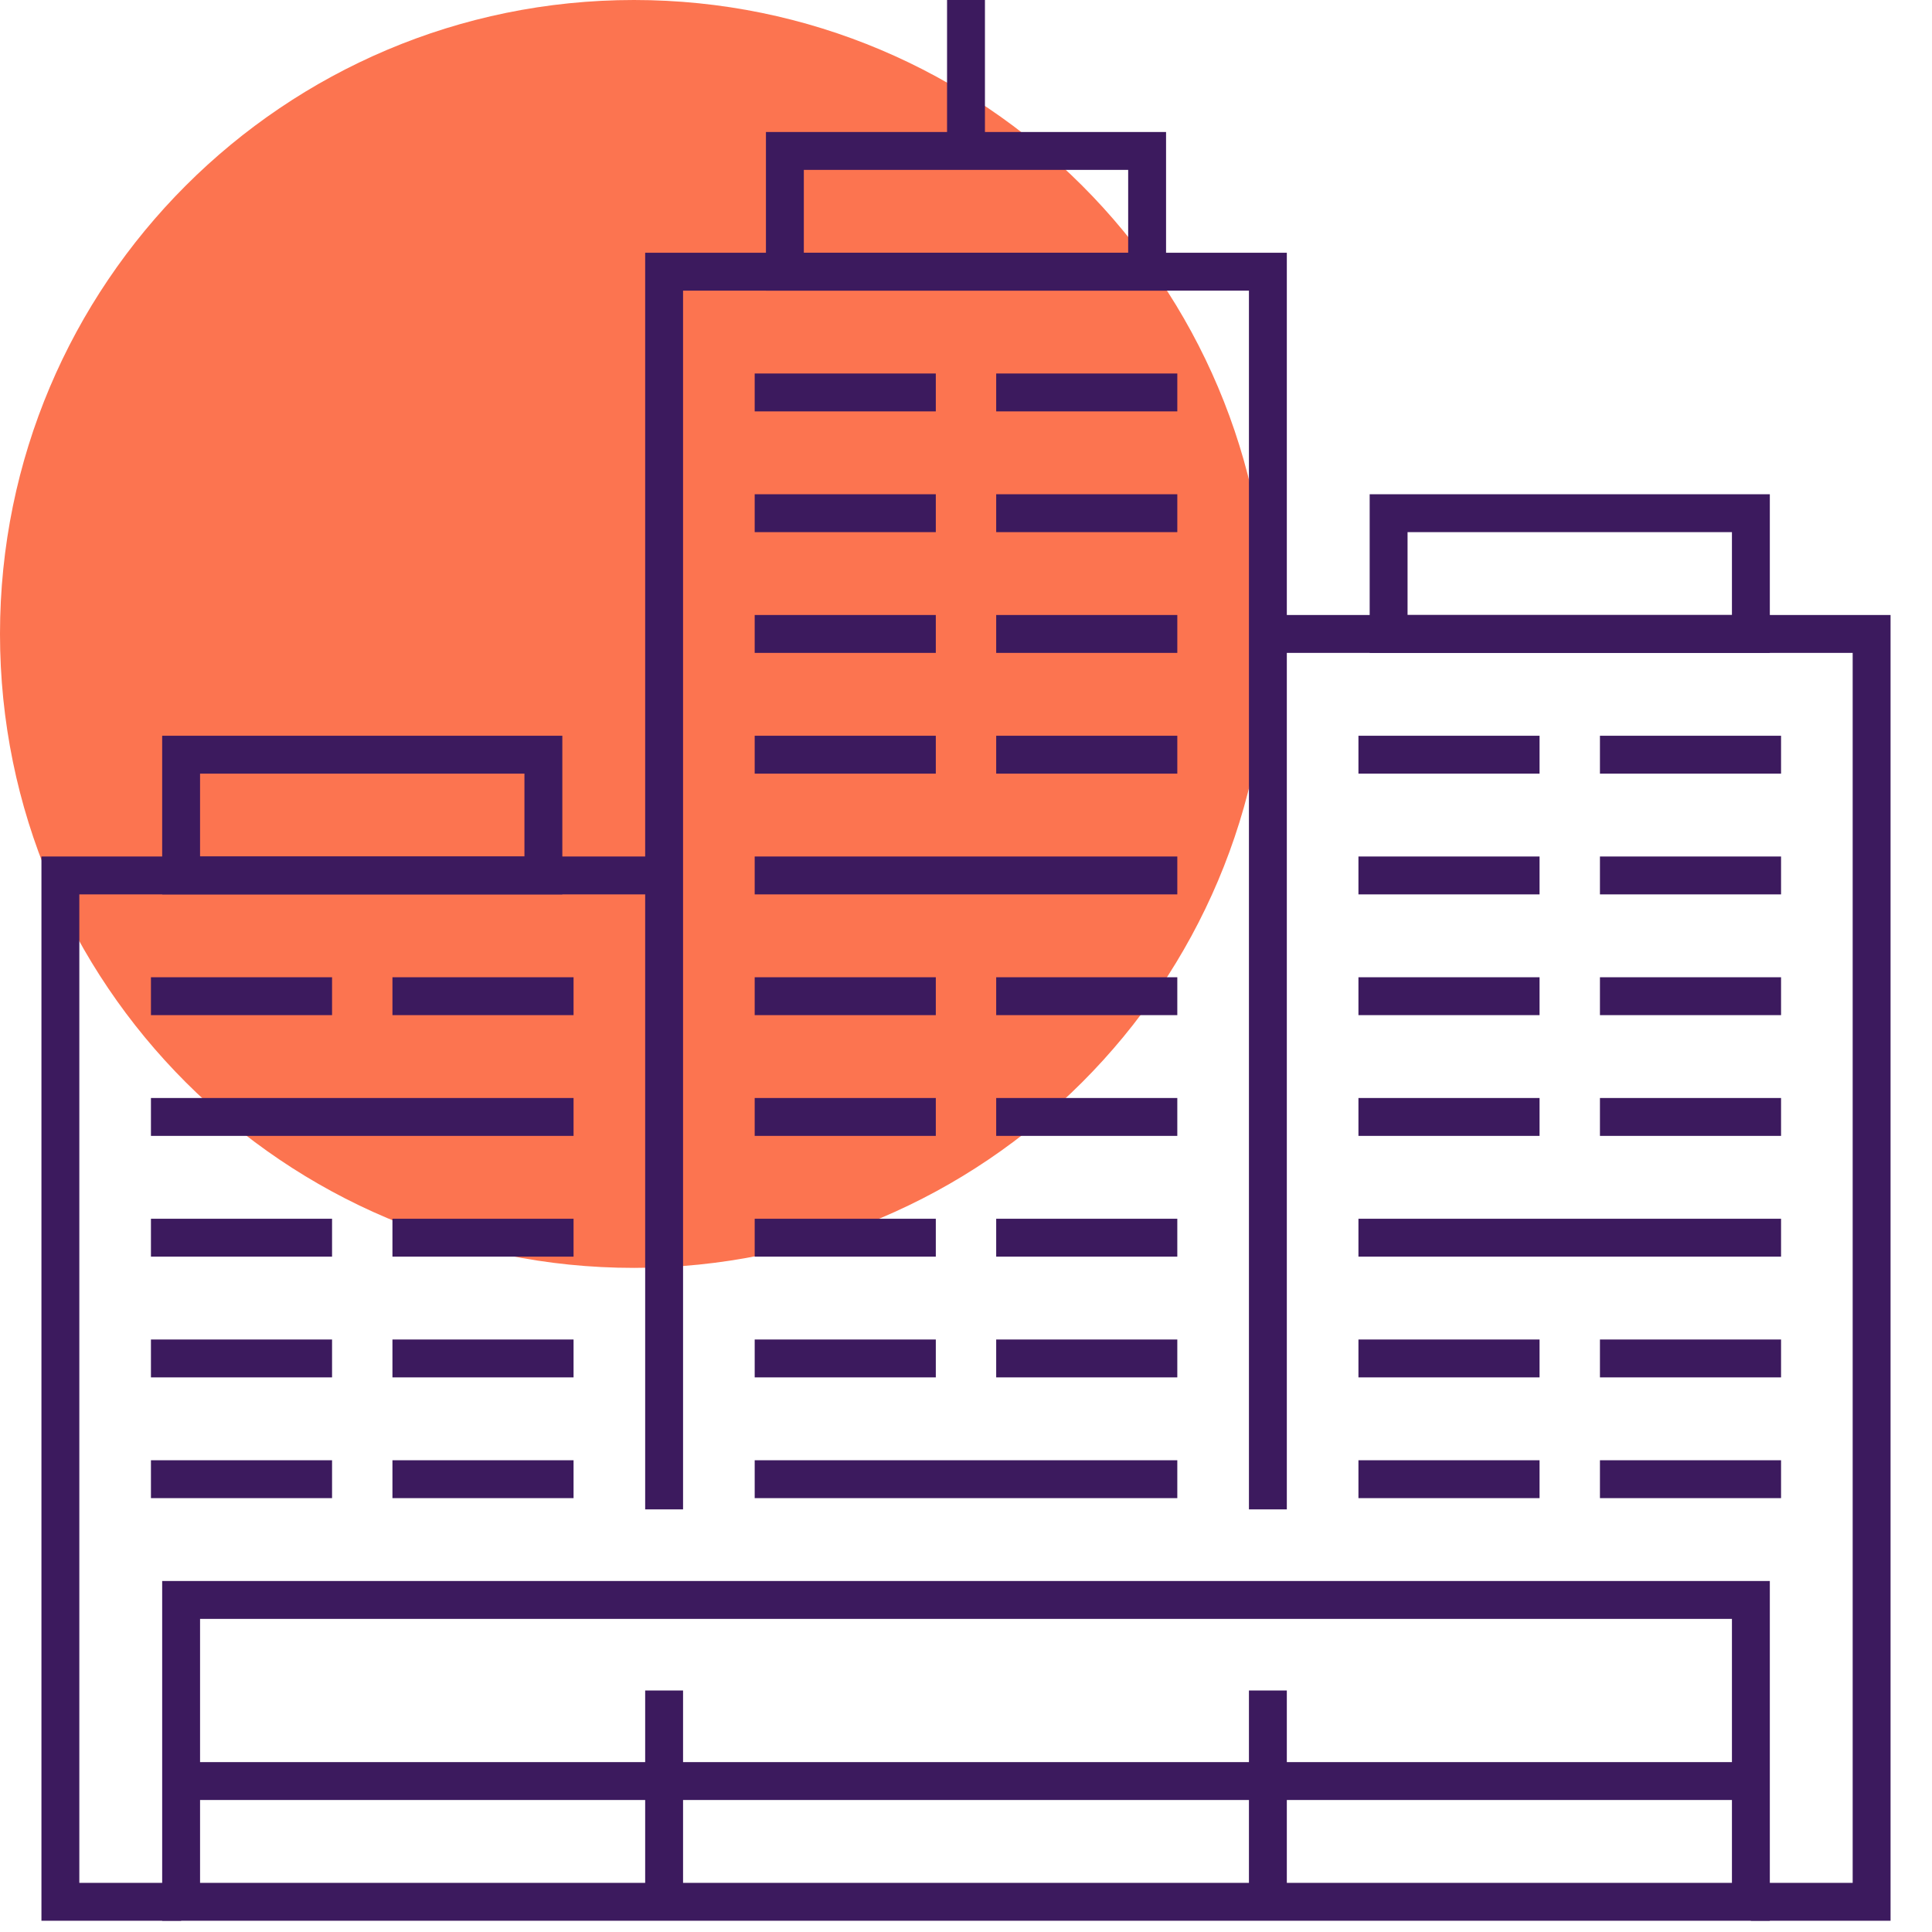 <svg width="102" height="102" viewBox="0 0 102 102" fill="none" xmlns="http://www.w3.org/2000/svg">
<path d="M33.469 66.938C51.953 66.938 66.938 51.953 66.938 33.469C66.938 14.985 51.953 0 33.469 0C14.985 0 0 14.985 0 33.469C0 51.953 14.985 66.938 33.469 66.938Z" fill="#FC7450"/>
<path d="M35.062 79.688V14.344H66.938V79.688" stroke="#3C1A5E" stroke-width="2" stroke-miterlimit="10"/>
<path d="M7.969 78.094H17.531" stroke="#3C1A5E" stroke-width="2" stroke-miterlimit="10"/>
<path d="M20.719 78.094H30.281" stroke="#3C1A5E" stroke-width="2" stroke-miterlimit="10"/>
<path d="M7.969 71.719H17.531" stroke="#3C1A5E" stroke-width="2" stroke-miterlimit="10"/>
<path d="M20.719 71.719H30.281" stroke="#3C1A5E" stroke-width="2" stroke-miterlimit="10"/>
<path d="M7.969 65.344H17.531" stroke="#3C1A5E" stroke-width="2" stroke-miterlimit="10"/>
<path d="M20.719 65.344H30.281" stroke="#3C1A5E" stroke-width="2" stroke-miterlimit="10"/>
<path d="M7.969 58.969H30.281" stroke="#3C1A5E" stroke-width="2" stroke-miterlimit="10"/>
<path d="M7.969 52.594H17.531" stroke="#3C1A5E" stroke-width="2" stroke-miterlimit="10"/>
<path d="M20.719 52.594H30.281" stroke="#3C1A5E" stroke-width="2" stroke-miterlimit="10"/>
<path d="M71.719 78.094H81.281" stroke="#3C1A5E" stroke-width="2" stroke-miterlimit="10"/>
<path d="M84.469 78.094H94.031" stroke="#3C1A5E" stroke-width="2" stroke-miterlimit="10"/>
<path d="M71.719 71.719H81.281" stroke="#3C1A5E" stroke-width="2" stroke-miterlimit="10"/>
<path d="M84.469 71.719H94.031" stroke="#3C1A5E" stroke-width="2" stroke-miterlimit="10"/>
<path d="M71.719 65.344H94.031" stroke="#3C1A5E" stroke-width="2" stroke-miterlimit="10"/>
<path d="M71.719 58.969H81.281" stroke="#3C1A5E" stroke-width="2" stroke-miterlimit="10"/>
<path d="M84.469 58.969H94.031" stroke="#3C1A5E" stroke-width="2" stroke-miterlimit="10"/>
<path d="M71.719 52.594H81.281" stroke="#3C1A5E" stroke-width="2" stroke-miterlimit="10"/>
<path d="M84.469 52.594H94.031" stroke="#3C1A5E" stroke-width="2" stroke-miterlimit="10"/>
<path d="M71.719 46.219H81.281" stroke="#3C1A5E" stroke-width="2" stroke-miterlimit="10"/>
<path d="M84.469 46.219H94.031" stroke="#3C1A5E" stroke-width="2" stroke-miterlimit="10"/>
<path d="M71.719 39.844H81.281" stroke="#3C1A5E" stroke-width="2" stroke-miterlimit="10"/>
<path d="M84.469 39.844H94.031" stroke="#3C1A5E" stroke-width="2" stroke-miterlimit="10"/>
<path d="M39.844 78.094H62.156" stroke="#3C1A5E" stroke-width="2" stroke-miterlimit="10"/>
<path d="M39.844 71.719H49.406" stroke="#3C1A5E" stroke-width="2" stroke-miterlimit="10"/>
<path d="M52.594 71.719H62.156" stroke="#3C1A5E" stroke-width="2" stroke-miterlimit="10"/>
<path d="M39.844 65.344H49.406" stroke="#3C1A5E" stroke-width="2" stroke-miterlimit="10"/>
<path d="M52.594 65.344H62.156" stroke="#3C1A5E" stroke-width="2" stroke-miterlimit="10"/>
<path d="M39.844 58.969H49.406" stroke="#3C1A5E" stroke-width="2" stroke-miterlimit="10"/>
<path d="M52.594 58.969H62.156" stroke="#3C1A5E" stroke-width="2" stroke-miterlimit="10"/>
<path d="M39.844 52.594H49.406" stroke="#3C1A5E" stroke-width="2" stroke-miterlimit="10"/>
<path d="M52.594 52.594H62.156" stroke="#3C1A5E" stroke-width="2" stroke-miterlimit="10"/>
<path d="M39.844 46.219H62.156" stroke="#3C1A5E" stroke-width="2" stroke-miterlimit="10"/>
<path d="M39.844 39.844H49.406" stroke="#3C1A5E" stroke-width="2" stroke-miterlimit="10"/>
<path d="M52.594 39.844H62.156" stroke="#3C1A5E" stroke-width="2" stroke-miterlimit="10"/>
<path d="M39.844 33.469H49.406" stroke="#3C1A5E" stroke-width="2" stroke-miterlimit="10"/>
<path d="M52.594 33.469H62.156" stroke="#3C1A5E" stroke-width="2" stroke-miterlimit="10"/>
<path d="M39.844 27.094H49.406" stroke="#3C1A5E" stroke-width="2" stroke-miterlimit="10"/>
<path d="M52.594 27.094H62.156" stroke="#3C1A5E" stroke-width="2" stroke-miterlimit="10"/>
<path d="M39.844 20.719H49.406" stroke="#3C1A5E" stroke-width="2" stroke-miterlimit="10"/>
<path d="M52.594 20.719H62.156" stroke="#3C1A5E" stroke-width="2" stroke-miterlimit="10"/>
<path d="M28.688 39.844H9.562V46.219H28.688V39.844Z" stroke="#3C1A5E" stroke-width="2" stroke-miterlimit="10"/>
<path d="M92.438 27.094H73.312V33.469H92.438V27.094Z" stroke="#3C1A5E" stroke-width="2" stroke-miterlimit="10"/>
<path d="M60.562 7.969H41.438V14.344H60.562V7.969Z" stroke="#3C1A5E" stroke-width="2" stroke-miterlimit="10"/>
<path d="M51 7.969V0" stroke="#3C1A5E" stroke-width="2" stroke-miterlimit="10"/>
<path d="M9.562 100.406H3.188V46.219H35.062" stroke="#3C1A5E" stroke-width="2" stroke-miterlimit="10"/>
<path d="M66.938 33.469H98.812V100.406H92.438" stroke="#3C1A5E" stroke-width="2" stroke-miterlimit="10"/>
<path d="M92.438 84.469H9.562V100.406H92.438V84.469Z" stroke="#3C1A5E" stroke-width="2" stroke-miterlimit="10"/>
<path d="M35.062 89.25V100.406" stroke="#3C1A5E" stroke-width="2" stroke-miterlimit="10"/>
<path d="M66.938 89.25V100.406" stroke="#3C1A5E" stroke-width="2" stroke-miterlimit="10"/>
<path d="M9.562 94.031H92.438" stroke="#3C1A5E" stroke-width="2" stroke-miterlimit="10"/>
</svg>
